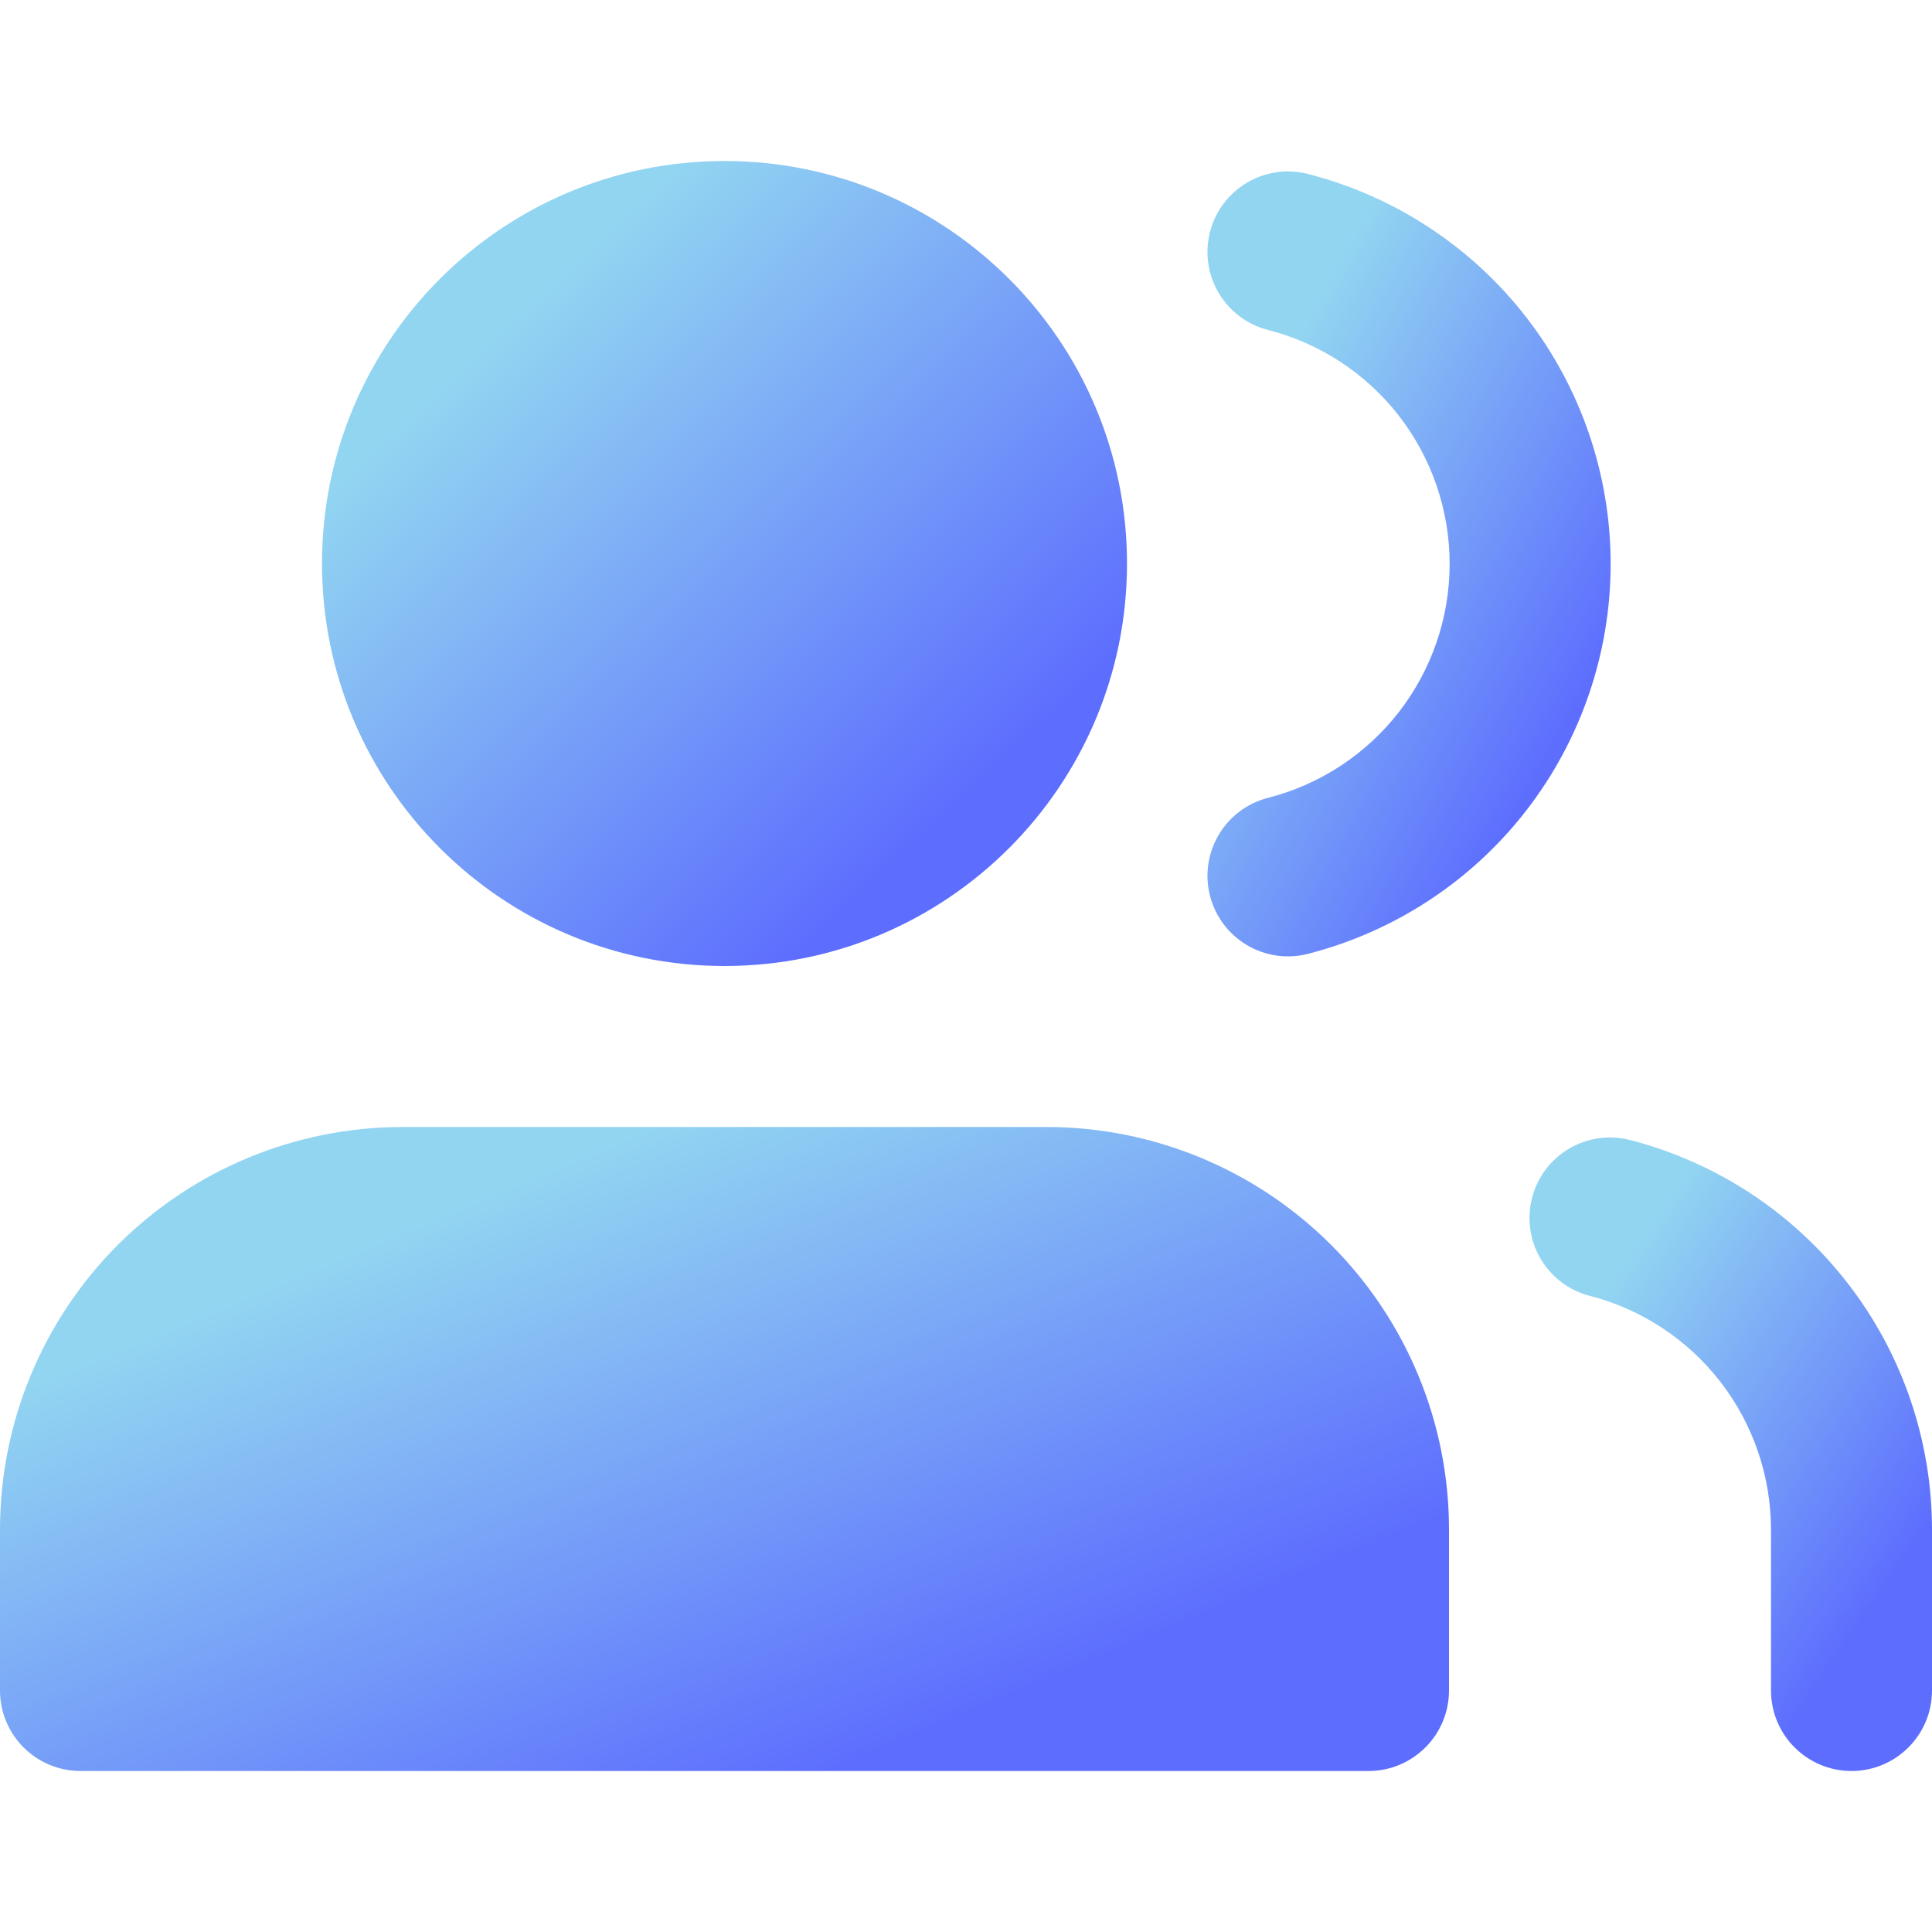 <svg xmlns="http://www.w3.org/2000/svg" width="24" height="24" viewBox="0 0 24 24" fill="none">
	<path fill-rule="evenodd" clip-rule="evenodd" d="M1.464 15.464C2.402 14.527 3.674 14 5 14H13C14.326 14 15.598 14.527 16.535 15.464C17.473 16.402 18 17.674 18 19V21C18 21.552 17.552 22 17 22C17 22 1.552 22 1 22C0.448 22 0 21.552 0 21V19C0 17.674 0.527 16.402 1.464 15.464Z" fill="url(#paint0_linear_5841_505)"/>
	<path fill-rule="evenodd" clip-rule="evenodd" d="M4 7C4 4.239 6.239 2 9 2C11.761 2 14 4.239 14 7C14 9.761 11.761 12 9 12C6.239 12 4 9.761 4 7Z" fill="url(#paint1_linear_5841_505)"/>
	<path fill-rule="evenodd" clip-rule="evenodd" d="M19.032 14.88C19.17 14.345 19.715 14.024 20.25 14.162C21.323 14.439 22.273 15.064 22.952 15.94C23.63 16.815 23.999 17.891 24 18.999L24 21C24 21.552 23.552 22 23 22C22.448 22 22 21.552 22 21L22 19.001C22 19.001 22 19.001 22 19.001C21.999 18.336 21.778 17.69 21.371 17.165C20.964 16.64 20.394 16.264 19.75 16.098C19.215 15.96 18.894 15.415 19.032 14.88Z" fill="url(#paint2_linear_5841_505)"/>
	<path fill-rule="evenodd" clip-rule="evenodd" d="M15.031 2.882C15.168 2.347 15.713 2.024 16.248 2.161C17.324 2.437 18.277 3.062 18.958 3.939C19.638 4.816 20.008 5.895 20.008 7.005C20.008 8.115 19.638 9.194 18.958 10.071C18.277 10.948 17.324 11.573 16.248 11.849C15.713 11.986 15.168 11.663 15.031 11.128C14.894 10.593 15.217 10.048 15.752 9.911C16.397 9.746 16.969 9.371 17.378 8.845C17.786 8.318 18.008 7.671 18.008 7.005C18.008 6.339 17.786 5.692 17.378 5.165C16.969 4.639 16.397 4.264 15.752 4.099C15.217 3.962 14.894 3.417 15.031 2.882Z" fill="url(#paint3_linear_5841_505)"/>
	<defs>
		<linearGradient id="paint0_linear_5841_505" x1="0.063" y1="13.893" x2="5.609" y2="27.215" gradientUnits="userSpaceOnUse">
			<stop offset="0.219" stop-color="#92D5F1"/>
			<stop offset="0.791" stop-color="#5D6EFE"/>
		</linearGradient>
		<linearGradient id="paint1_linear_5841_505" x1="4.035" y1="1.866" x2="13.783" y2="12.273" gradientUnits="userSpaceOnUse">
			<stop offset="0.219" stop-color="#92D5F1"/>
			<stop offset="0.791" stop-color="#5D6EFE"/>
		</linearGradient>
		<linearGradient id="paint2_linear_5841_505" x1="19.017" y1="14.024" x2="26.161" y2="18.869" gradientUnits="userSpaceOnUse">
			<stop offset="0.219" stop-color="#92D5F1"/>
			<stop offset="0.791" stop-color="#5D6EFE"/>
		</linearGradient>
		<linearGradient id="paint3_linear_5841_505" x1="15.017" y1="1.999" x2="23.049" y2="6.403" gradientUnits="userSpaceOnUse">
			<stop offset="0.219" stop-color="#92D5F1"/>
			<stop offset="0.791" stop-color="#5D6EFE"/>
		</linearGradient>
	</defs>
</svg>
